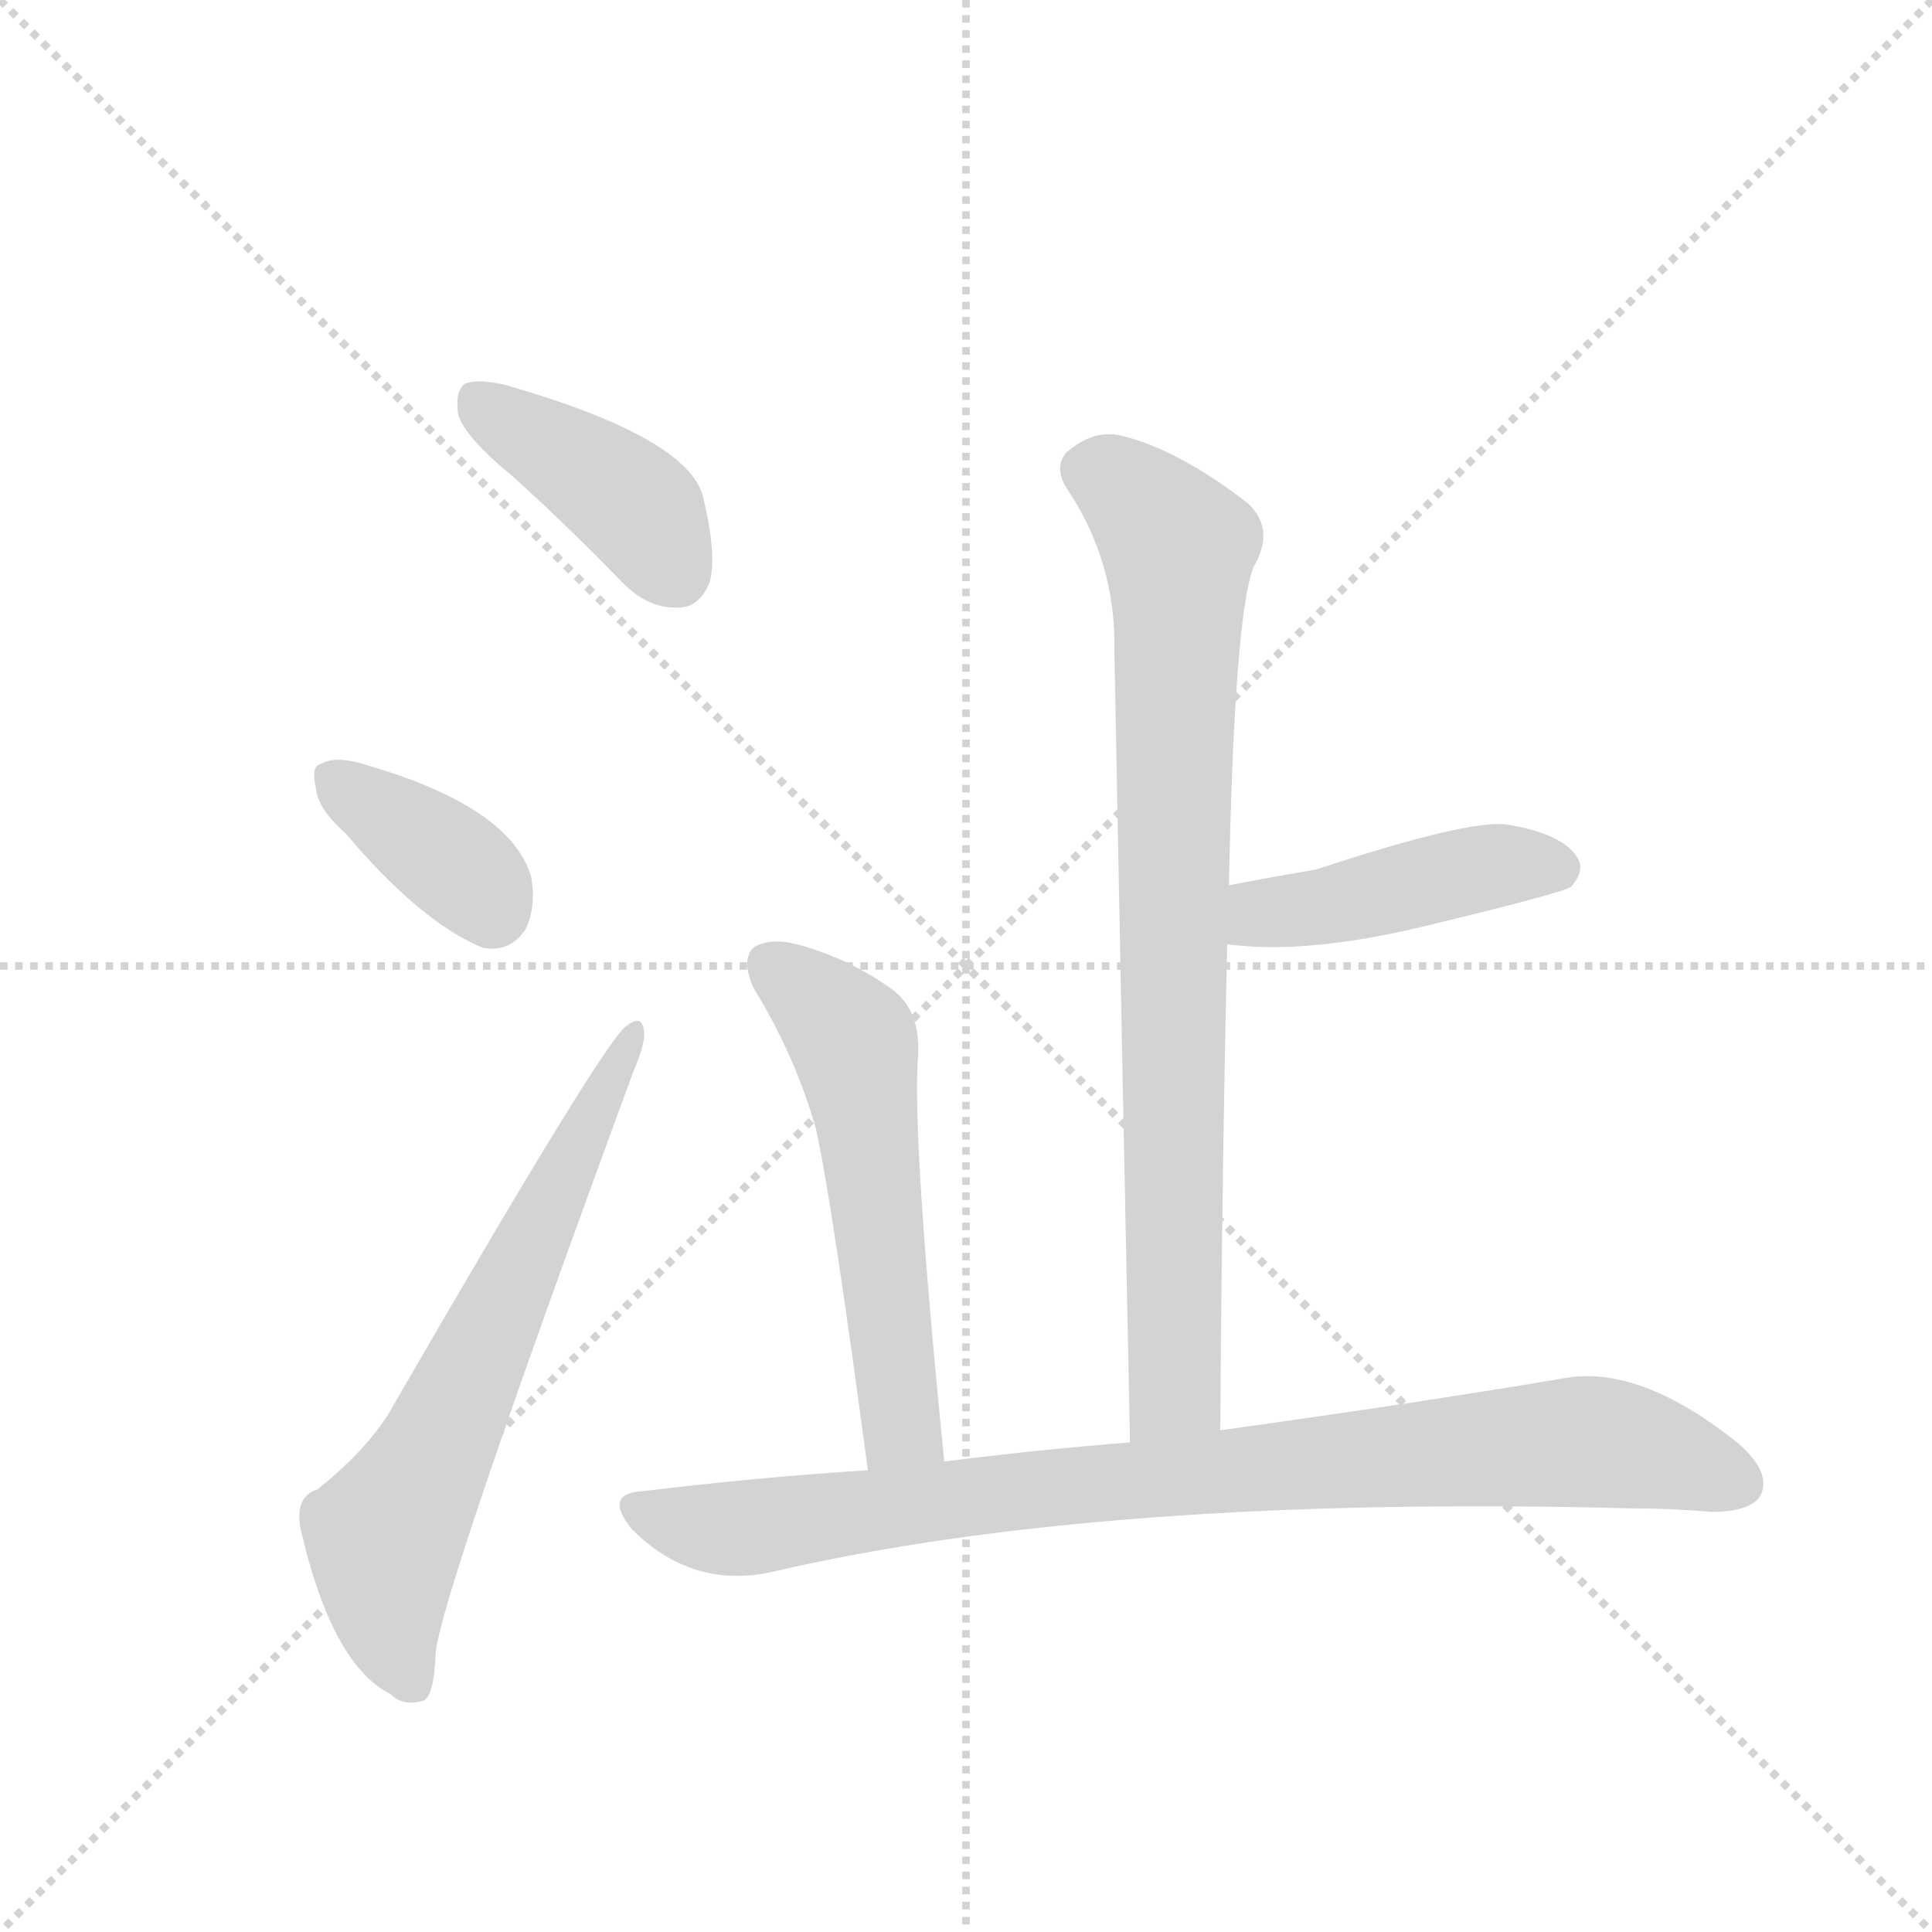<svg version="1.1" viewBox="0 0 1024 1024" xmlns="http://www.w3.org/2000/svg">
  <g stroke="lightgray" stroke-dasharray="1,1" stroke-width="1" transform="scale(4, 4)">
    <line x1="0" y1="0" x2="256" y2="256"></line>
    <line x1="256" y1="0" x2="0" y2="256"></line>
    <line x1="128" y1="0" x2="128" y2="256"></line>
    <line x1="0" y1="128" x2="256" y2="128"></line>
  </g>
  <g transform="scale(0.92, -0.92) translate(60, -900)">
    <style type="text/css">
      
        @keyframes keyframes0 {
          from {
            stroke: blue;
            stroke-dashoffset: 412;
            stroke-width: 128;
          }
          57% {
            animation-timing-function: step-end;
            stroke: blue;
            stroke-dashoffset: 0;
            stroke-width: 128;
          }
          to {
            stroke: black;
            stroke-width: 1024;
          }
        }
        #make-me-a-hanzi-animation-0 {
          animation: keyframes0 0.585s both;
          animation-delay: 0s;
          animation-timing-function: linear;
        }
      
        @keyframes keyframes1 {
          from {
            stroke: blue;
            stroke-dashoffset: 374;
            stroke-width: 128;
          }
          55% {
            animation-timing-function: step-end;
            stroke: blue;
            stroke-dashoffset: 0;
            stroke-width: 128;
          }
          to {
            stroke: black;
            stroke-width: 1024;
          }
        }
        #make-me-a-hanzi-animation-1 {
          animation: keyframes1 0.554s both;
          animation-delay: 0.585s;
          animation-timing-function: linear;
        }
      
        @keyframes keyframes2 {
          from {
            stroke: blue;
            stroke-dashoffset: 665;
            stroke-width: 128;
          }
          68% {
            animation-timing-function: step-end;
            stroke: blue;
            stroke-dashoffset: 0;
            stroke-width: 128;
          }
          to {
            stroke: black;
            stroke-width: 1024;
          }
        }
        #make-me-a-hanzi-animation-2 {
          animation: keyframes2 0.791s both;
          animation-delay: 1.14s;
          animation-timing-function: linear;
        }
      
        @keyframes keyframes3 {
          from {
            stroke: blue;
            stroke-dashoffset: 841;
            stroke-width: 128;
          }
          73% {
            animation-timing-function: step-end;
            stroke: blue;
            stroke-dashoffset: 0;
            stroke-width: 128;
          }
          to {
            stroke: black;
            stroke-width: 1024;
          }
        }
        #make-me-a-hanzi-animation-3 {
          animation: keyframes3 0.934s both;
          animation-delay: 1.931s;
          animation-timing-function: linear;
        }
      
        @keyframes keyframes4 {
          from {
            stroke: blue;
            stroke-dashoffset: 450;
            stroke-width: 128;
          }
          59% {
            animation-timing-function: step-end;
            stroke: blue;
            stroke-dashoffset: 0;
            stroke-width: 128;
          }
          to {
            stroke: black;
            stroke-width: 1024;
          }
        }
        #make-me-a-hanzi-animation-4 {
          animation: keyframes4 0.616s both;
          animation-delay: 2.865s;
          animation-timing-function: linear;
        }
      
        @keyframes keyframes5 {
          from {
            stroke: blue;
            stroke-dashoffset: 564;
            stroke-width: 128;
          }
          65% {
            animation-timing-function: step-end;
            stroke: blue;
            stroke-dashoffset: 0;
            stroke-width: 128;
          }
          to {
            stroke: black;
            stroke-width: 1024;
          }
        }
        #make-me-a-hanzi-animation-5 {
          animation: keyframes5 0.709s both;
          animation-delay: 3.481s;
          animation-timing-function: linear;
        }
      
        @keyframes keyframes6 {
          from {
            stroke: blue;
            stroke-dashoffset: 897;
            stroke-width: 128;
          }
          74% {
            animation-timing-function: step-end;
            stroke: blue;
            stroke-dashoffset: 0;
            stroke-width: 128;
          }
          to {
            stroke: black;
            stroke-width: 1024;
          }
        }
        #make-me-a-hanzi-animation-6 {
          animation: keyframes6 0.98s both;
          animation-delay: 4.19s;
          animation-timing-function: linear;
        }
      
    </style>
    
      <path d="M 236 625 Q 267 597 299 564 Q 314 549 331 550 Q 343 550 349 565 Q 353 581 345 614 Q 336 648 232 678 Q 216 682 208 679 Q 202 675 204 661 Q 208 648 236 625 Z" fill="lightgray"></path>
    
      <path d="M 139 420 Q 182 369 218 354 Q 234 351 243 365 Q 249 378 246 395 Q 234 435 152 459 Q 134 465 125 460 Q 119 459 122 446 Q 123 434 139 420 Z" fill="lightgray"></path>
    
      <path d="M 123 42 Q 110 38 113 20 Q 131 -59 165 -76 Q 172 -83 183 -80 Q 190 -79 191 -52 Q 195 -16 305 283 Q 312 299 311 306 Q 310 316 301 309 Q 289 302 167 91 Q 154 67 123 42 Z" fill="lightgray"></path>
    
      <path d="M 643 76 Q 644 224 647 356 L 648 390 Q 651 543 662 573 Q 675 595 659 610 Q 619 641 586 649 Q 570 653 554 639 Q 547 630 555 618 Q 583 576 582 525 Q 586 311 591 69 C 592 39 643 46 643 76 Z" fill="lightgray"></path>
    
      <path d="M 647 356 Q 692 350 759 366 Q 838 385 845 389 Q 854 399 848 407 Q 839 420 808 425 Q 786 428 698 399 Q 674 395 648 390 C 619 384 617 359 647 356 Z" fill="lightgray"></path>
    
      <path d="M 484 58 Q 465 248 469 293 Q 470 318 454 330 Q 429 348 399 356 Q 383 360 374 354 Q 367 347 374 331 Q 398 292 410 250 Q 419 210 440 53 C 444 23 487 28 484 58 Z" fill="lightgray"></path>
    
      <path d="M 440 53 Q 377 49 311 41 Q 287 40 304 19 Q 338 -15 383 -6 Q 575 39 881 31 Q 903 31 926 29 Q 948 29 954 38 Q 961 51 942 68 Q 885 114 841 106 Q 765 93 643 76 L 591 69 Q 539 65 484 58 L 440 53 Z" fill="lightgray"></path>
    
    
      <clipPath id="make-me-a-hanzi-clip-0">
        <path d="M 236 625 Q 267 597 299 564 Q 314 549 331 550 Q 343 550 349 565 Q 353 581 345 614 Q 336 648 232 678 Q 216 682 208 679 Q 202 675 204 661 Q 208 648 236 625 Z"></path>
      </clipPath>
      <path clip-path="url(#make-me-a-hanzi-clip-0)" d="M 214 671 L 303 611 L 330 570" fill="none" id="make-me-a-hanzi-animation-0" stroke-dasharray="284 568" stroke-linecap="round"></path>
    
      <clipPath id="make-me-a-hanzi-clip-1">
        <path d="M 139 420 Q 182 369 218 354 Q 234 351 243 365 Q 249 378 246 395 Q 234 435 152 459 Q 134 465 125 460 Q 119 459 122 446 Q 123 434 139 420 Z"></path>
      </clipPath>
      <path clip-path="url(#make-me-a-hanzi-clip-1)" d="M 133 451 L 202 402 L 223 376" fill="none" id="make-me-a-hanzi-animation-1" stroke-dasharray="246 492" stroke-linecap="round"></path>
    
      <clipPath id="make-me-a-hanzi-clip-2">
        <path d="M 123 42 Q 110 38 113 20 Q 131 -59 165 -76 Q 172 -83 183 -80 Q 190 -79 191 -52 Q 195 -16 305 283 Q 312 299 311 306 Q 310 316 301 309 Q 289 302 167 91 Q 154 67 123 42 Z"></path>
      </clipPath>
      <path clip-path="url(#make-me-a-hanzi-clip-2)" d="M 177 -70 L 165 -41 L 162 13 L 305 303" fill="none" id="make-me-a-hanzi-animation-2" stroke-dasharray="537 1074" stroke-linecap="round"></path>
    
      <clipPath id="make-me-a-hanzi-clip-3">
        <path d="M 643 76 Q 644 224 647 356 L 648 390 Q 651 543 662 573 Q 675 595 659 610 Q 619 641 586 649 Q 570 653 554 639 Q 547 630 555 618 Q 583 576 582 525 Q 586 311 591 69 C 592 39 643 46 643 76 Z"></path>
      </clipPath>
      <path clip-path="url(#make-me-a-hanzi-clip-3)" d="M 567 629 L 600 608 L 619 583 L 617 99 L 596 77" fill="none" id="make-me-a-hanzi-animation-3" stroke-dasharray="713 1426" stroke-linecap="round"></path>
    
      <clipPath id="make-me-a-hanzi-clip-4">
        <path d="M 647 356 Q 692 350 759 366 Q 838 385 845 389 Q 854 399 848 407 Q 839 420 808 425 Q 786 428 698 399 Q 674 395 648 390 C 619 384 617 359 647 356 Z"></path>
      </clipPath>
      <path clip-path="url(#make-me-a-hanzi-clip-4)" d="M 653 361 L 671 375 L 702 377 L 812 403 L 839 399" fill="none" id="make-me-a-hanzi-animation-4" stroke-dasharray="322 644" stroke-linecap="round"></path>
    
      <clipPath id="make-me-a-hanzi-clip-5">
        <path d="M 484 58 Q 465 248 469 293 Q 470 318 454 330 Q 429 348 399 356 Q 383 360 374 354 Q 367 347 374 331 Q 398 292 410 250 Q 419 210 440 53 C 444 23 487 28 484 58 Z"></path>
      </clipPath>
      <path clip-path="url(#make-me-a-hanzi-clip-5)" d="M 383 345 L 432 298 L 460 77 L 446 66" fill="none" id="make-me-a-hanzi-animation-5" stroke-dasharray="436 872" stroke-linecap="round"></path>
    
      <clipPath id="make-me-a-hanzi-clip-6">
        <path d="M 440 53 Q 377 49 311 41 Q 287 40 304 19 Q 338 -15 383 -6 Q 575 39 881 31 Q 903 31 926 29 Q 948 29 954 38 Q 961 51 942 68 Q 885 114 841 106 Q 765 93 643 76 L 591 69 Q 539 65 484 58 L 440 53 Z"></path>
      </clipPath>
      <path clip-path="url(#make-me-a-hanzi-clip-6)" d="M 308 30 L 362 19 L 540 43 L 841 69 L 888 64 L 942 45" fill="none" id="make-me-a-hanzi-animation-6" stroke-dasharray="769 1538" stroke-linecap="round"></path>
    
  </g>
</svg>